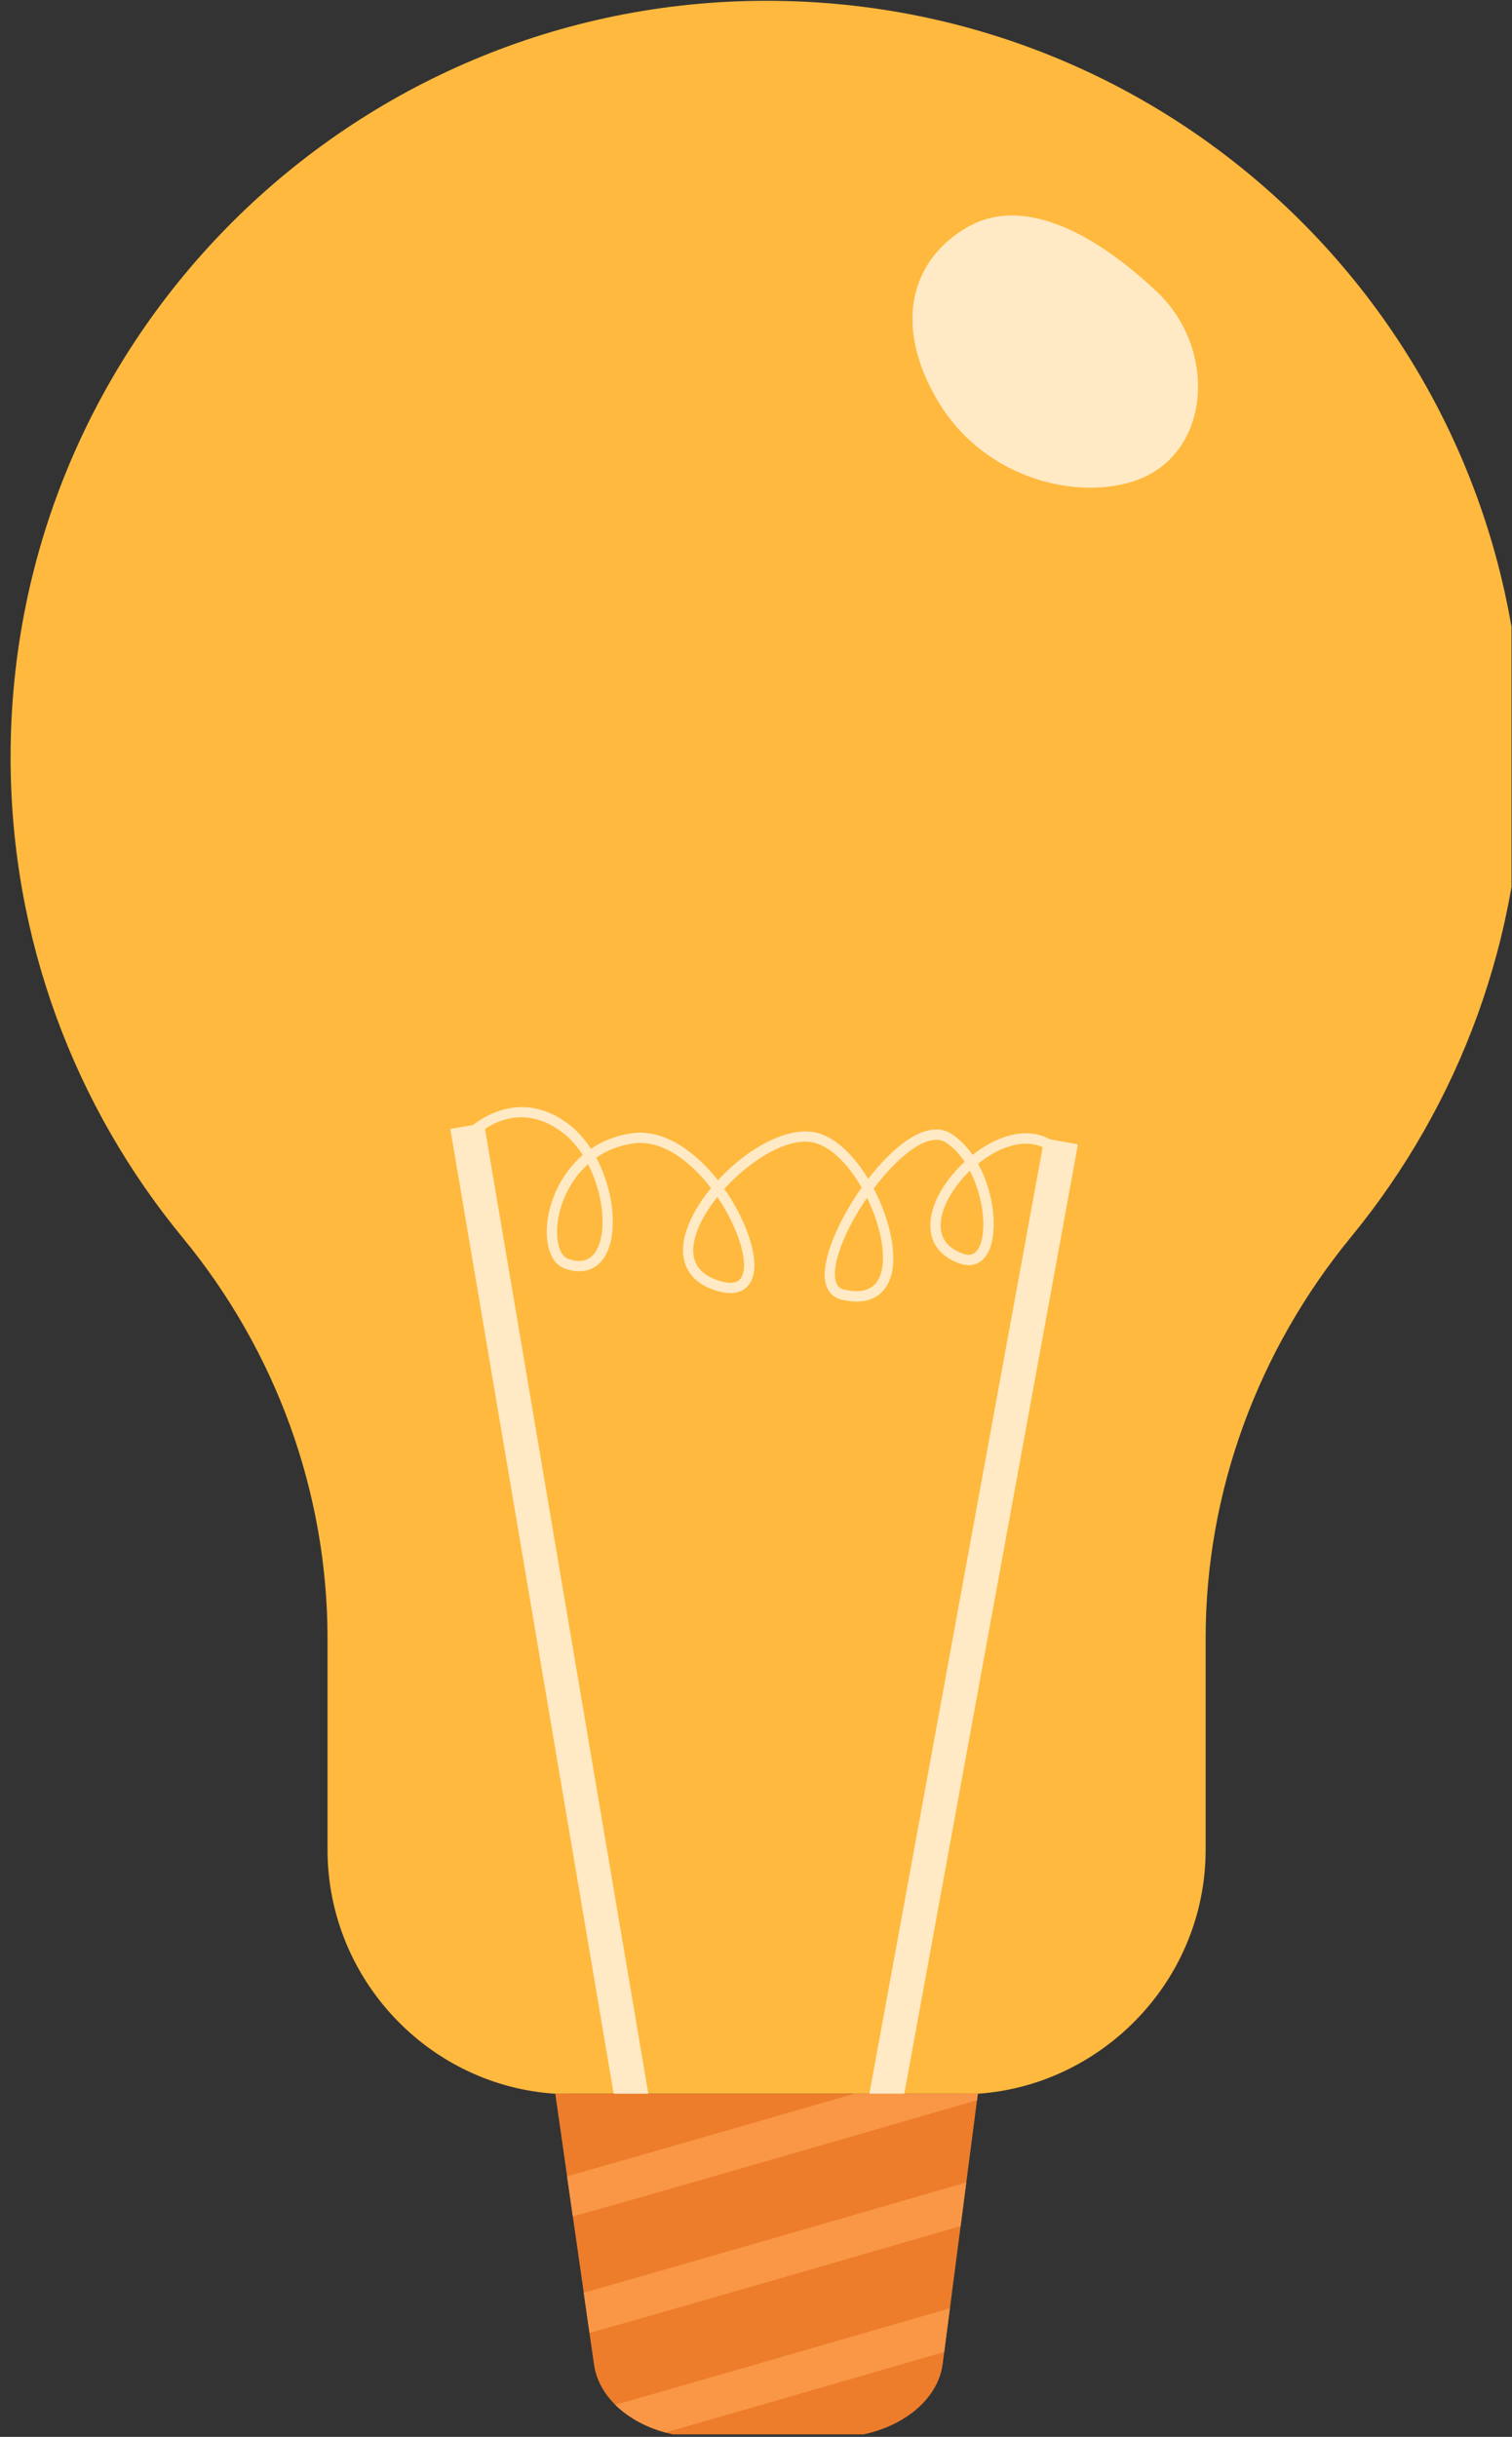 <svg width="139" height="224" viewBox="0 0 139 224" fill="none" xmlns="http://www.w3.org/2000/svg">
<rect x="0" y="0" width="139" height="224" fill="#333333" stroke="none"/>
<g clip-path="url(#clip0_59_559)">
<path d="M139.971 69.18C140.072 86.081 134.141 101.595 124.209 113.696C115.656 124.115 110.836 137.104 110.836 150.591V170.027C110.836 175.524 108.83 180.582 105.513 184.492C101.7 188.994 96.12 192.037 89.896 192.459C89.393 192.493 88.922 192.459 88.411 192.459H52.529C52.047 192.459 51.524 192.491 51.05 192.459C39.382 191.711 30.11 181.882 30.11 170.03V150.626C30.11 137.167 25.362 124.171 16.804 113.782C6.914 101.771 0.973 86.378 0.973 69.6C0.973 31.033 32.27 0.072 70.473 0.072C108.805 0.072 139.746 30.833 139.971 69.18Z" fill="#FFB93E"/>
<path d="M89.895 192.457C89.715 193.849 86.688 217.088 86.659 217.309C86.16 221.144 81.776 224.072 76.537 224.072H64.729C59.539 224.072 55.163 221.19 54.613 217.38C54.041 213.372 51.841 198.008 51.047 192.457H89.895Z" fill="#ED7D2B"/>
<path d="M85.207 192.457H85.125H78.532C67.762 195.573 57.08 198.649 52.131 200.048L52.39 201.864L52.396 201.903L52.659 203.742C56.669 202.633 66.289 199.874 89.813 193.055L89.891 192.457H85.207V192.457Z" fill="#F99746"/>
<path d="M53.923 212.556V212.56L53.927 212.6V212.604L54.195 214.449C58.831 213.147 68.393 210.403 88.307 204.629L88.57 202.625V202.608L88.829 200.616C76.244 204.261 61.012 208.662 53.664 210.752L53.923 212.556Z" fill="#F99746"/>
<path d="M58.355 222.421L58.419 222.458C59.247 222.941 60.17 223.33 61.169 223.601H61.173C66.636 222.036 74.742 219.693 86.801 216.199L87.06 214.191L87.064 214.174L87.323 212.182C76.553 215.3 64.198 218.872 56.566 221.056C57.084 221.568 57.684 222.026 58.355 222.421Z" fill="#F99746"/>
<path d="M56.415 192.457L41.398 103.769L44.497 103.244L59.601 192.457H56.415Z" fill="#FFEAC5"/>
<path d="M83.133 192.457H79.924L96.006 104.628L99.098 105.192L83.133 192.457Z" fill="#FFEAC5"/>
<path d="M78.763 119.641C78.36 119.641 77.911 119.591 77.405 119.476C76.564 119.284 76.031 118.703 75.866 117.79C75.506 115.825 77.048 112.22 79.213 109.165C78.082 107.19 76.574 105.56 74.997 105.081C72.663 104.373 69.082 106.529 66.588 109.282C67.043 109.93 67.455 110.603 67.814 111.282C69.091 113.696 70.01 116.78 68.754 118.208C68.288 118.736 67.338 119.217 65.453 118.504C63.099 117.616 62.253 115.62 63.13 113.029C63.56 111.758 64.354 110.44 65.364 109.213C63.431 106.692 60.851 104.778 58.308 105.098C56.948 105.269 55.785 105.746 54.815 106.417C56.443 109.445 56.817 113.286 55.688 115.349C54.92 116.753 53.576 117.196 51.907 116.605C50.708 116.178 50.081 114.525 50.311 112.398C50.547 110.218 51.636 107.831 53.572 106.174C53.067 105.386 52.461 104.686 51.765 104.147C47.384 100.745 43.759 104.396 43.609 104.554L42.926 103.892C42.97 103.848 47.305 99.478 52.35 103.397C53.115 103.99 53.777 104.747 54.331 105.597C55.407 104.866 56.691 104.348 58.191 104.157C61.043 103.8 63.886 105.81 65.999 108.49C68.712 105.541 72.577 103.361 75.275 104.174C76.979 104.69 78.586 106.335 79.814 108.36C80.959 106.876 82.234 105.583 83.472 104.761C85.457 103.447 86.752 103.748 87.486 104.233C88.24 104.728 88.883 105.397 89.414 106.162C90.011 105.687 90.638 105.282 91.261 104.972C93.561 103.825 95.673 103.911 97.209 105.209L96.594 105.936C94.94 104.534 92.807 105.265 91.685 105.825C91.069 106.132 90.471 106.523 89.915 106.97C91.447 109.733 91.743 113.332 90.866 115.075C90.312 116.172 89.328 116.555 88.175 116.13C86.096 115.37 85.589 113.936 85.53 112.87C85.417 110.828 86.832 108.504 88.679 106.793C88.202 106.08 87.628 105.466 86.963 105.029C86.065 104.437 84.855 104.989 83.999 105.558C82.762 106.377 81.467 107.725 80.32 109.255C81.747 111.969 82.486 115.135 81.945 117.177C81.678 118.162 80.924 119.641 78.763 119.641ZM79.706 110.097C77.823 112.845 76.497 115.951 76.8 117.618C76.896 118.147 77.155 118.442 77.614 118.546C79.478 118.968 80.623 118.425 81.018 116.929C81.477 115.2 80.878 112.498 79.706 110.097ZM65.948 110.03C65.077 111.117 64.394 112.26 64.028 113.336C63.306 115.464 63.899 116.904 65.785 117.616C66.546 117.902 67.553 118.13 68.038 117.581C68.785 116.732 68.347 114.327 66.97 111.729C66.667 111.152 66.325 110.582 65.948 110.03ZM54.055 107.014C52.394 108.496 51.46 110.588 51.253 112.5C51.078 114.124 51.475 115.443 52.223 115.708C53.432 116.139 54.318 115.865 54.851 114.893C55.818 113.125 55.465 109.727 54.055 107.014ZM89.163 107.62C87.511 109.209 86.387 111.244 86.475 112.812C86.537 113.948 87.218 114.764 88.497 115.232C89.199 115.491 89.679 115.301 90.011 114.642C90.745 113.181 90.431 110.055 89.163 107.62Z" fill="#FFEAC5"/>
<path d="M106.347 26.809C112.06 32.193 111.344 42.102 103.994 44.307C98.454 45.968 90.191 43.749 86.107 36.674C82.025 29.599 83.907 23.785 88.917 20.891C93.927 17.998 100.403 21.208 106.347 26.809Z" fill="#FFEAC5"/>
</g>
<defs>
<clipPath id="clip0_59_559">
<rect width="137.982" height="223.701" fill="white" transform="translate(0.973 0.072)"/>
</clipPath>
</defs>
</svg>
